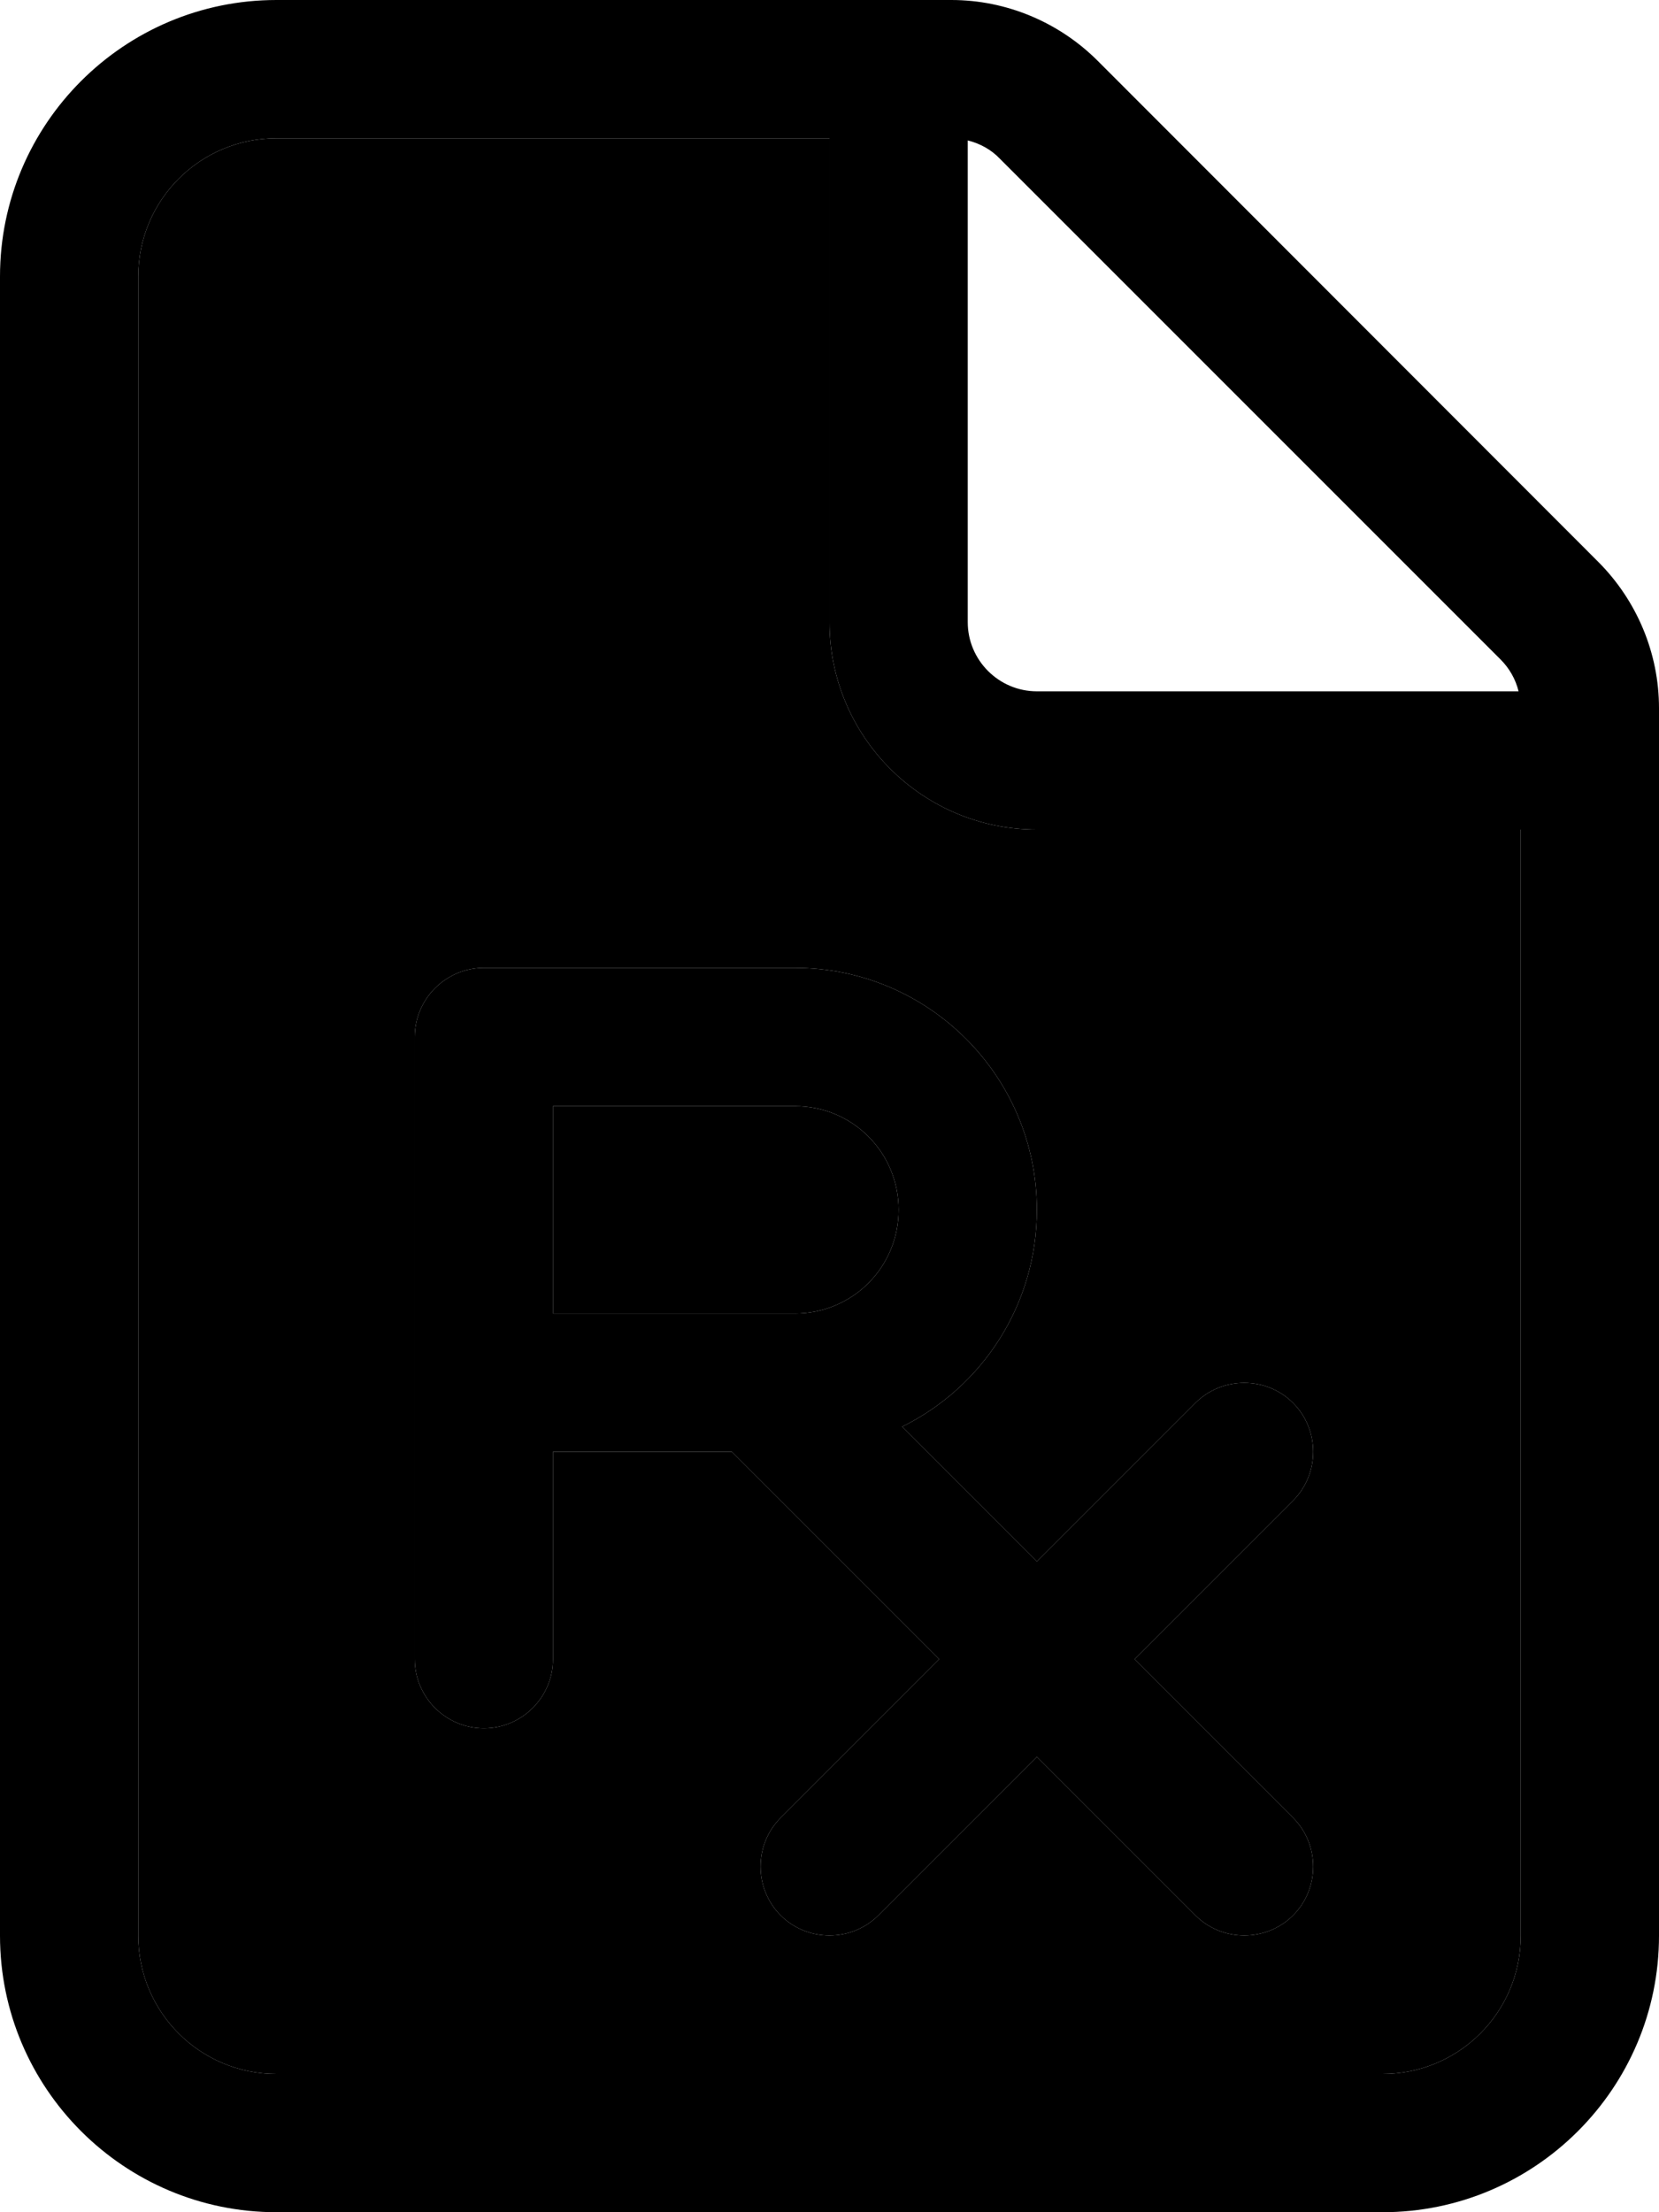 <svg xmlns="http://www.w3.org/2000/svg" viewBox="0 0 384 512"><path class="pr-icon-duotone-secondary" d="M32 64l0 384c0 17.7 14.3 32 32 32l256 0c17.7 0 32-14.3 32-32l0-256-112 0c-26.5 0-48-21.5-48-48l0-112L64 32C46.3 32 32 46.3 32 64zM96 240c0-8.8 7.2-16 16-16l72 0c30.9 0 56 25.1 56 56c0 22-12.7 41.1-31.2 50.2L240 361.4l36.7-36.7c6.2-6.2 16.4-6.2 22.6 0s6.2 16.4 0 22.6L262.6 384l36.7 36.7c6.2 6.2 6.2 16.4 0 22.6s-16.4 6.2-22.6 0L240 406.6l-36.7 36.7c-6.2 6.2-16.4 6.2-22.6 0s-6.2-16.4 0-22.6L217.4 384l-48-48L128 336l0 48c0 8.8-7.2 16-16 16s-16-7.2-16-16l0-64 0-80zm32 16l0 48 48 0 8 0c13.3 0 24-10.7 24-24s-10.7-24-24-24l-56 0z"/><path class="pr-icon-duotone-primary" d="M320 480L64 480c-17.7 0-32-14.3-32-32L32 64c0-17.7 14.3-32 32-32l128 0 0 112c0 26.5 21.5 48 48 48l112 0 0 256c0 17.7-14.3 32-32 32zM240 160c-8.8 0-16-7.2-16-16l0-111.5c2.8 .7 5.4 2.1 7.4 4.2L347.3 152.6c2.1 2.1 3.5 4.6 4.2 7.4L240 160zM64 0C28.7 0 0 28.7 0 64L0 448c0 35.3 28.7 64 64 64l256 0c35.3 0 64-28.7 64-64l0-284.1c0-12.7-5.1-24.9-14.1-33.9L254.1 14.1c-9-9-21.2-14.1-33.9-14.1L64 0zm48 224c-8.8 0-16 7.2-16 16l0 80 0 64c0 8.8 7.2 16 16 16s16-7.2 16-16l0-48 41.4 0 48 48-36.7 36.7c-6.2 6.2-6.2 16.4 0 22.6s16.4 6.2 22.6 0L240 406.6l36.7 36.7c6.2 6.2 16.4 6.2 22.6 0s6.2-16.4 0-22.6L262.6 384l36.7-36.7c6.2-6.2 6.2-16.4 0-22.6s-16.4-6.2-22.6 0L240 361.4l-31.2-31.2C227.3 321.1 240 302 240 280c0-30.9-25.1-56-56-56l-72 0zm72 80l-8 0-48 0 0-48 56 0c13.3 0 24 10.7 24 24s-10.7 24-24 24z"/></svg>